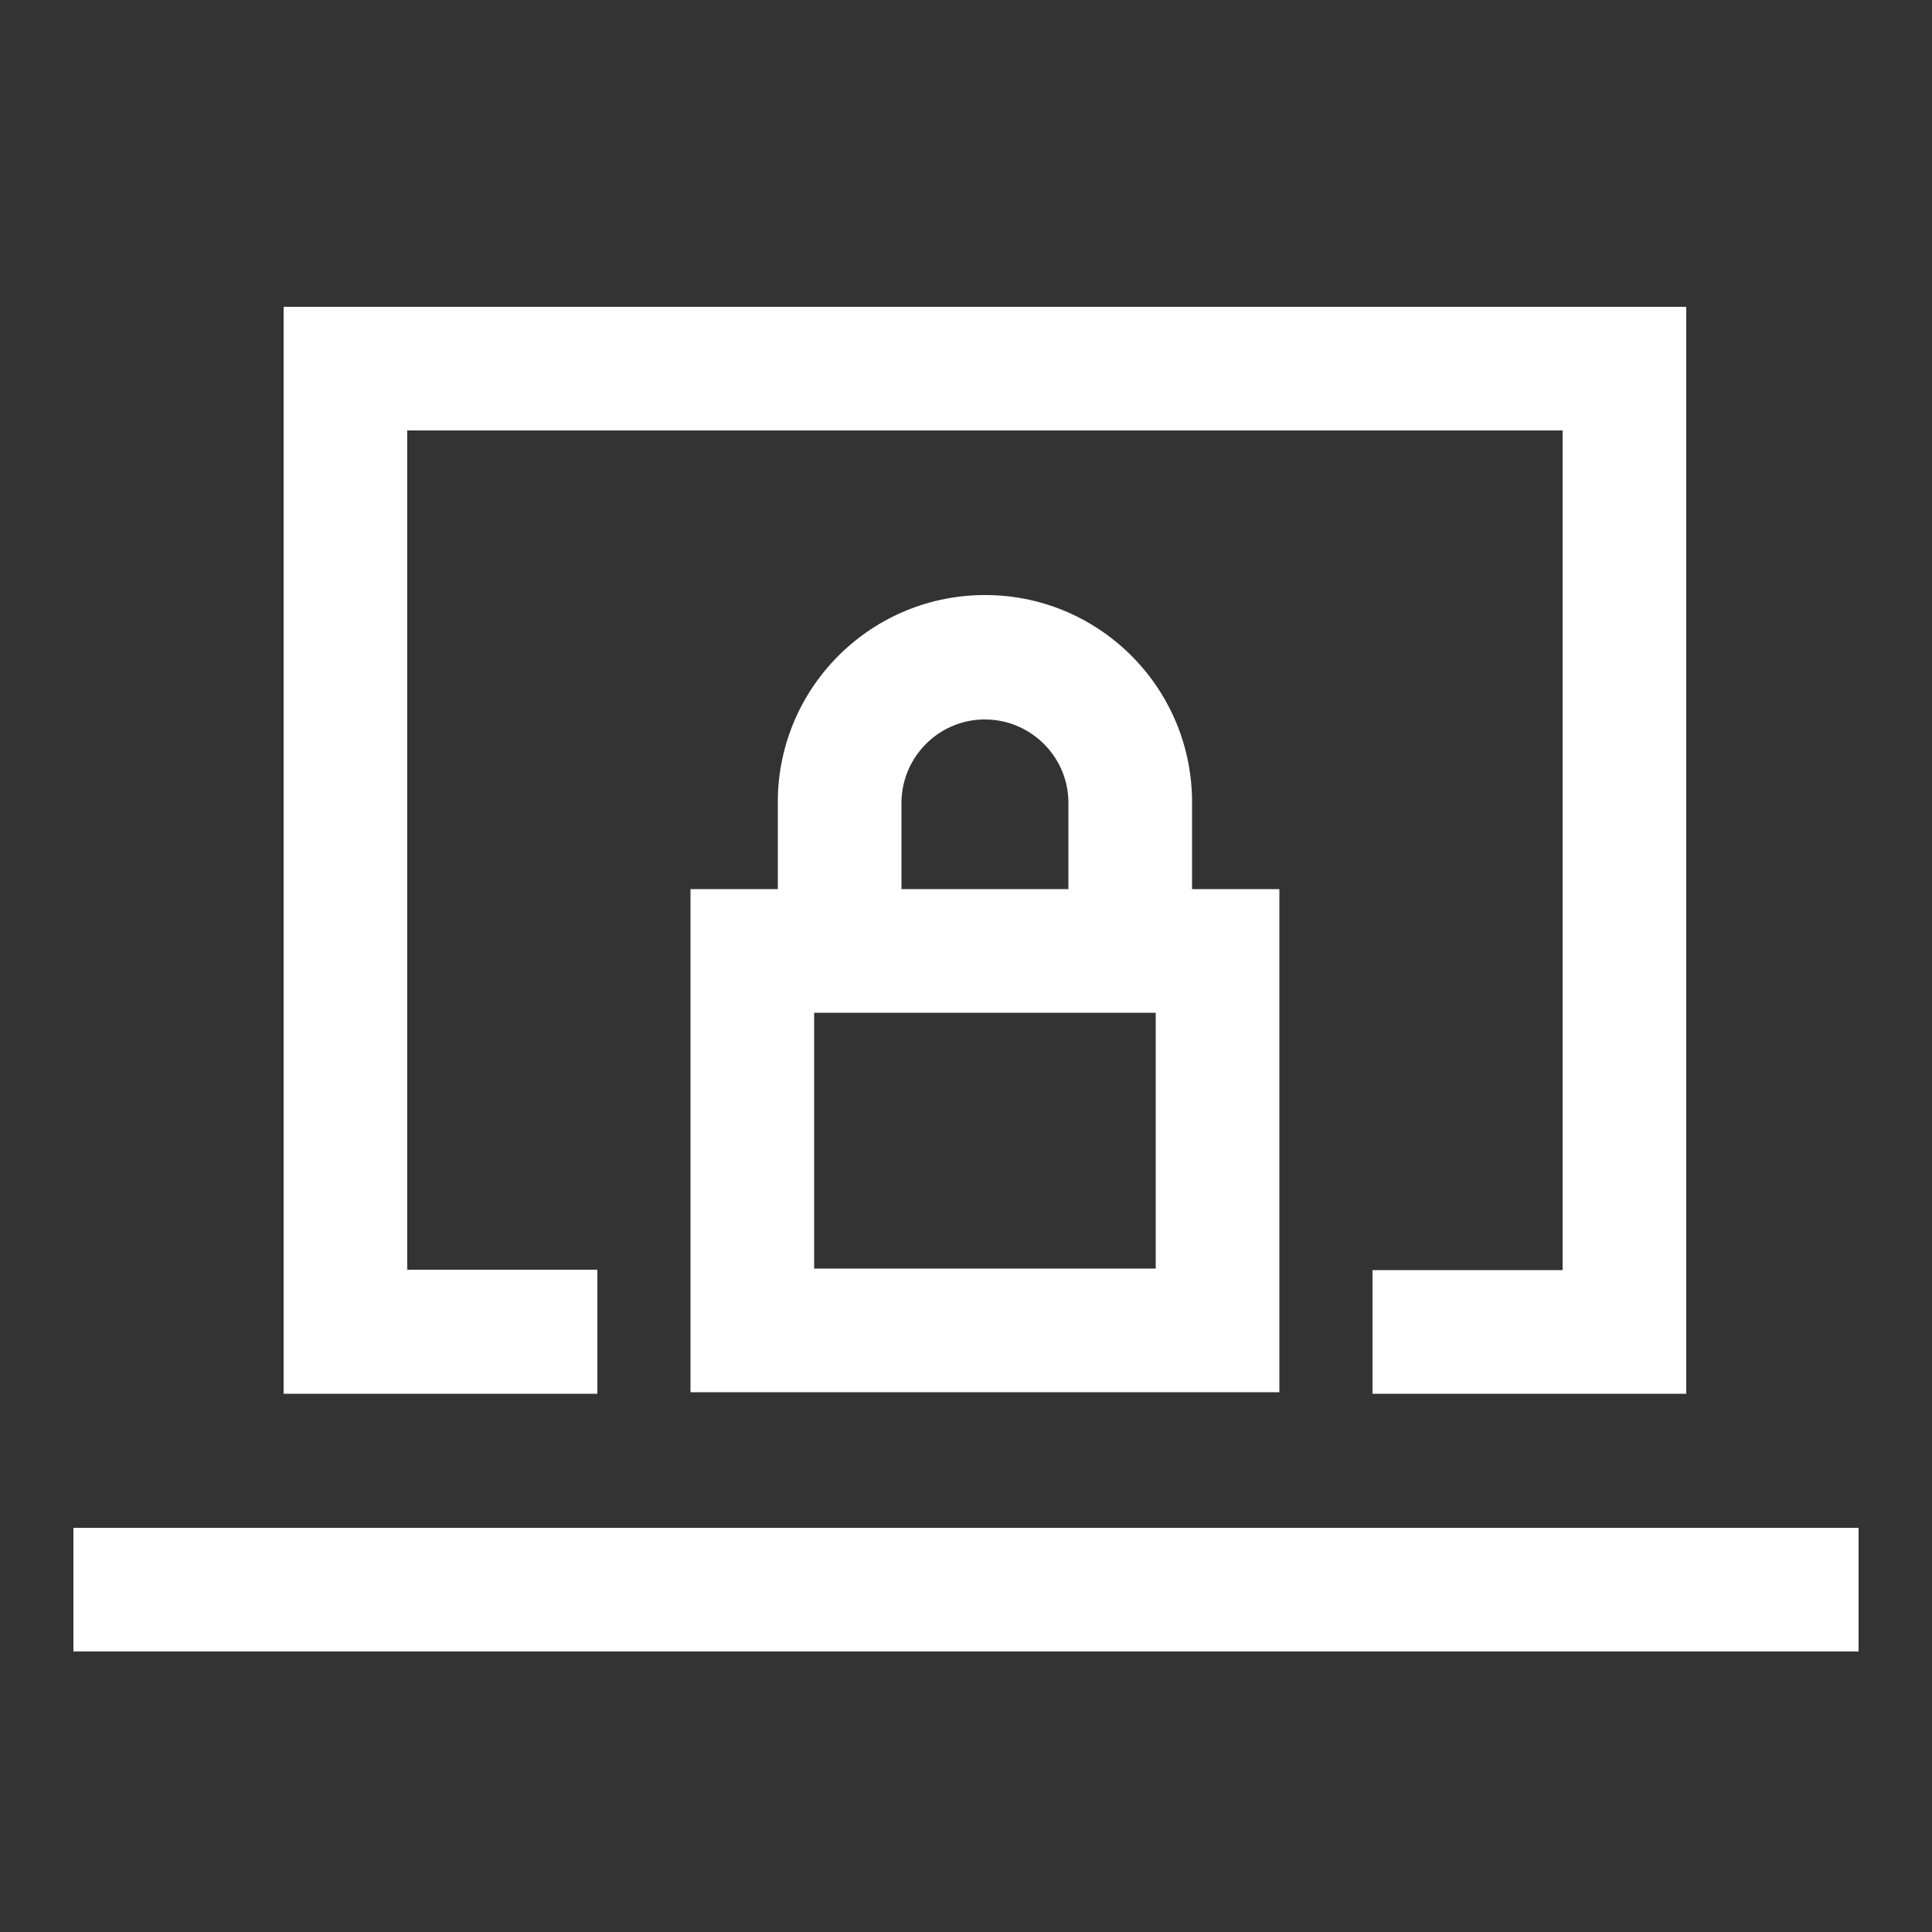 <?xml version="1.0" encoding="utf-8"?>
<!-- Generator: Adobe Illustrator 26.0.1, SVG Export Plug-In . SVG Version: 6.00 Build 0)  -->
<svg version="1.1" id="Layer_1" xmlns="http://www.w3.org/2000/svg" xmlns:xlink="http://www.w3.org/1999/xlink" x="0px" y="0px"
	 viewBox="0 0 500 500" style="enable-background:new 0 0 500 500;" xml:space="preserve">
<rect x="0" y="0" width="500" height="500" fill="#333333" stroke="none"/>
<style type="text/css">
	.st0{fill:#FFFFFF;}
</style>
<path class="st0" d="M481,395.4v32H19v-32H481z M154.6,328.6h-49.2V111.4h299v217.3h-49.2v32h81.2V79.4h-363v281.3h81.2L154.6,328.6
	z M308.5,208.3v21.8h22.6v130.2H178.7V230.1h22.6v-21.8c-0.4-29.6,23.3-53.9,52.9-54.3s53.9,23.3,54.3,52.9
	C308.5,207.3,308.5,207.8,308.5,208.3z M233.3,230.1h43.2v-21.8c0.3-11.9-9.2-21.8-21.1-22.1c-11.9-0.3-21.8,9.2-22.1,21.1
	c0,0.3,0,0.6,0,0.9V230.1z M299.1,262.1h-88.4v66.2h88.4V262.1z"/>
</svg>
